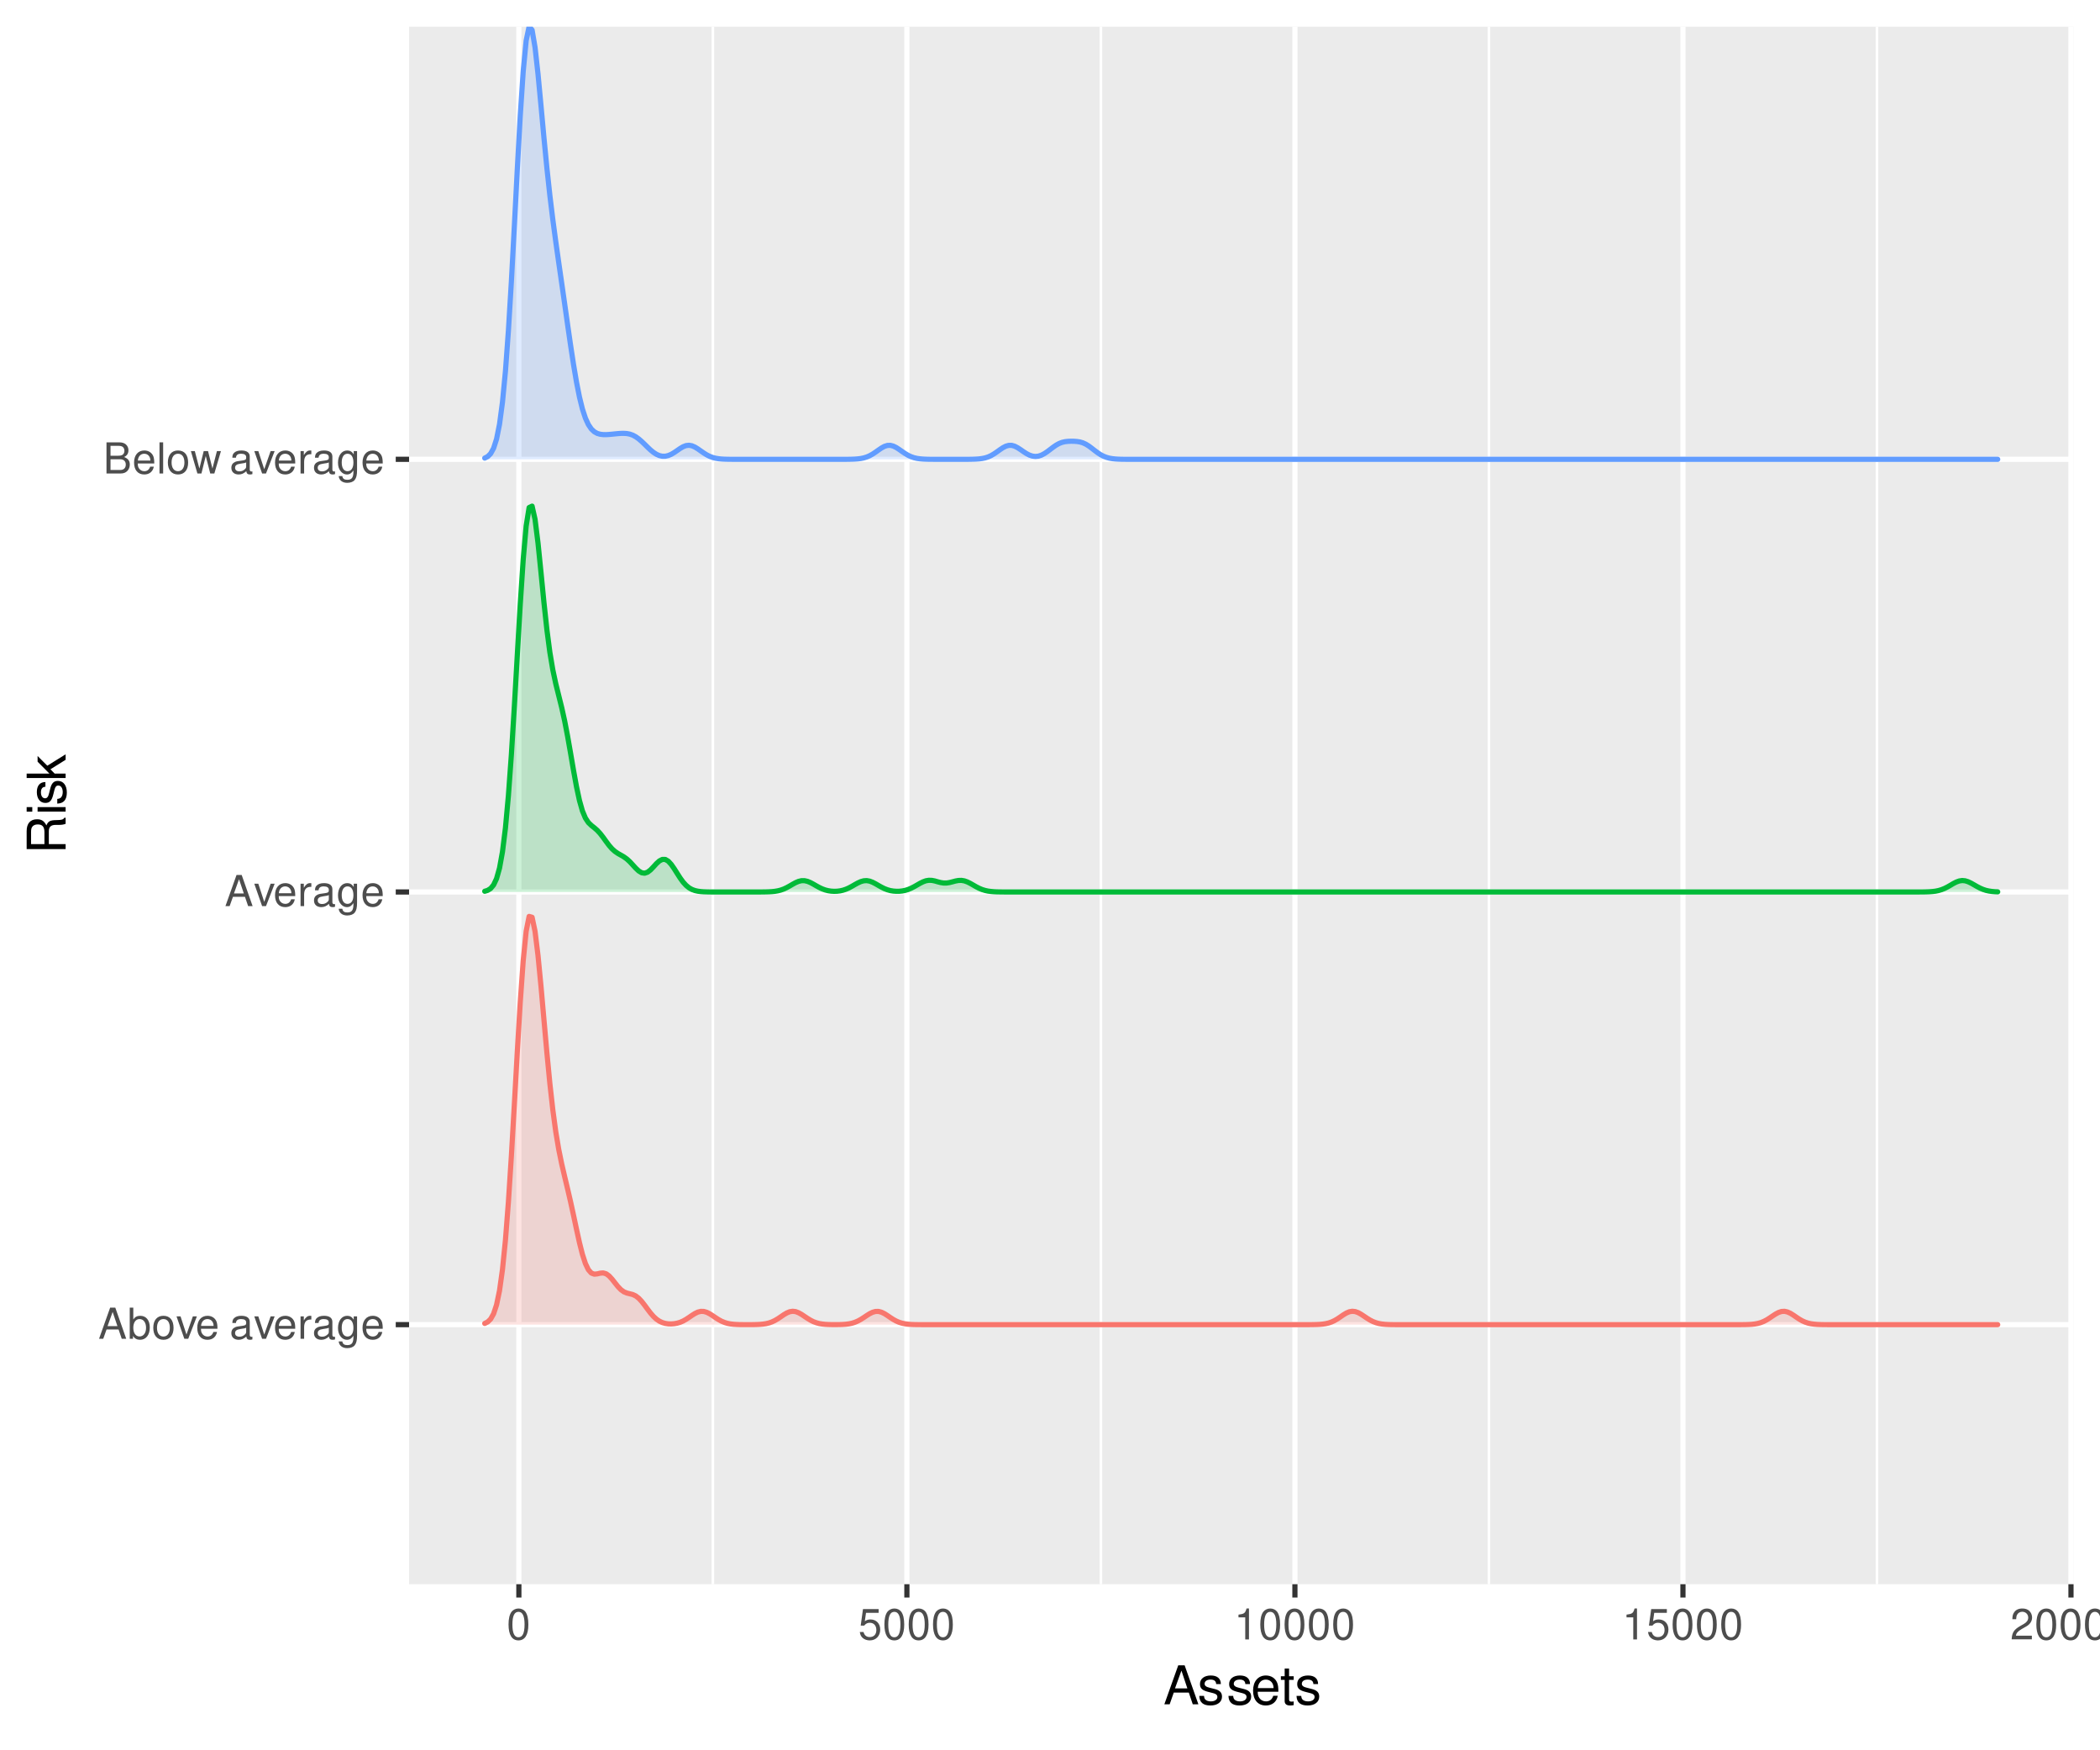 <?xml version="1.0" encoding="UTF-8"?>
<svg xmlns="http://www.w3.org/2000/svg" xmlns:xlink="http://www.w3.org/1999/xlink" width="432pt" height="360pt" viewBox="0 0 432 360" version="1.1">
<defs>
<g>
<symbol overflow="visible" id="glyph0-0">
<path style="stroke:none;" d=""/>
</symbol>
<symbol overflow="visible" id="glyph0-1">
<path style="stroke:none;" d="M 4.172 -1.922 L 4.828 0 L 5.75 0 L 3.5 -6.406 L 2.438 -6.406 L 0.156 0 L 1.016 0 L 1.703 -1.922 Z M 3.938 -2.609 L 1.906 -2.609 L 2.953 -5.531 Z M 3.938 -2.609 "/>
</symbol>
<symbol overflow="visible" id="glyph0-2">
<path style="stroke:none;" d="M 0.469 -6.406 L 0.469 0 L 1.141 0 L 1.141 -0.594 C 1.484 -0.047 1.953 0.203 2.594 0.203 C 3.812 0.203 4.594 -0.797 4.594 -2.328 C 4.594 -3.812 3.859 -4.734 2.625 -4.734 C 2 -4.734 1.547 -4.5 1.203 -3.984 L 1.203 -6.406 Z M 2.484 -4.062 C 3.312 -4.062 3.828 -3.344 3.828 -2.25 C 3.828 -1.203 3.297 -0.484 2.484 -0.484 C 1.703 -0.484 1.203 -1.188 1.203 -2.266 C 1.203 -3.359 1.703 -4.062 2.484 -4.062 Z M 2.484 -4.062 "/>
</symbol>
<symbol overflow="visible" id="glyph0-3">
<path style="stroke:none;" d="M 2.391 -4.734 C 1.094 -4.734 0.312 -3.812 0.312 -2.266 C 0.312 -0.719 1.094 0.203 2.406 0.203 C 3.703 0.203 4.484 -0.719 4.484 -2.234 C 4.484 -3.828 3.734 -4.734 2.391 -4.734 Z M 2.406 -4.062 C 3.234 -4.062 3.719 -3.391 3.719 -2.25 C 3.719 -1.156 3.203 -0.469 2.406 -0.469 C 1.578 -0.469 1.078 -1.156 1.078 -2.266 C 1.078 -3.391 1.578 -4.062 2.406 -4.062 Z M 2.406 -4.062 "/>
</symbol>
<symbol overflow="visible" id="glyph0-4">
<path style="stroke:none;" d="M 2.5 0 L 4.281 -4.609 L 3.453 -4.609 L 2.141 -0.875 L 0.922 -4.609 L 0.094 -4.609 L 1.703 0 Z M 2.5 0 "/>
</symbol>
<symbol overflow="visible" id="glyph0-5">
<path style="stroke:none;" d="M 4.516 -2.062 C 4.516 -2.766 4.453 -3.188 4.328 -3.531 C 4.031 -4.281 3.328 -4.734 2.469 -4.734 C 1.172 -4.734 0.359 -3.766 0.359 -2.25 C 0.359 -0.719 1.141 0.203 2.453 0.203 C 3.5 0.203 4.234 -0.391 4.422 -1.406 L 3.672 -1.406 C 3.469 -0.797 3.062 -0.469 2.469 -0.469 C 2 -0.469 1.609 -0.688 1.359 -1.078 C 1.188 -1.344 1.125 -1.594 1.125 -2.062 Z M 1.141 -2.656 C 1.203 -3.516 1.719 -4.062 2.453 -4.062 C 3.203 -4.062 3.719 -3.484 3.719 -2.656 Z M 1.141 -2.656 "/>
</symbol>
<symbol overflow="visible" id="glyph0-6">
<path style="stroke:none;" d=""/>
</symbol>
<symbol overflow="visible" id="glyph0-7">
<path style="stroke:none;" d="M 4.703 -0.438 C 4.625 -0.406 4.594 -0.406 4.547 -0.406 C 4.297 -0.406 4.156 -0.547 4.156 -0.781 L 4.156 -3.484 C 4.156 -4.297 3.547 -4.734 2.422 -4.734 C 1.734 -4.734 1.203 -4.547 0.891 -4.203 C 0.672 -3.969 0.594 -3.703 0.578 -3.25 L 1.312 -3.25 C 1.375 -3.812 1.703 -4.062 2.391 -4.062 C 3.062 -4.062 3.422 -3.812 3.422 -3.375 L 3.422 -3.188 C 3.406 -2.875 3.25 -2.75 2.656 -2.672 C 1.625 -2.547 1.453 -2.5 1.172 -2.391 C 0.641 -2.156 0.375 -1.766 0.375 -1.156 C 0.375 -0.328 0.953 0.203 1.875 0.203 C 2.469 0.203 2.922 0 3.453 -0.469 C 3.5 0 3.734 0.203 4.203 0.203 C 4.359 0.203 4.453 0.188 4.703 0.125 Z M 3.422 -1.453 C 3.422 -1.203 3.359 -1.062 3.125 -0.859 C 2.828 -0.578 2.469 -0.438 2.047 -0.438 C 1.469 -0.438 1.141 -0.719 1.141 -1.172 C 1.141 -1.656 1.453 -1.906 2.25 -2.016 C 3.031 -2.125 3.172 -2.156 3.422 -2.281 Z M 3.422 -1.453 "/>
</symbol>
<symbol overflow="visible" id="glyph0-8">
<path style="stroke:none;" d="M 0.609 -4.609 L 0.609 0 L 1.344 0 L 1.344 -2.391 C 1.359 -3.5 1.812 -4 2.828 -3.969 L 2.828 -4.719 C 2.703 -4.734 2.625 -4.734 2.547 -4.734 C 2.062 -4.734 1.703 -4.453 1.281 -3.781 L 1.281 -4.609 Z M 0.609 -4.609 "/>
</symbol>
<symbol overflow="visible" id="glyph0-9">
<path style="stroke:none;" d="M 3.547 -4.609 L 3.547 -3.938 C 3.188 -4.5 2.781 -4.734 2.203 -4.734 C 1.078 -4.734 0.312 -3.703 0.312 -2.219 C 0.312 -1.453 0.5 -0.891 0.891 -0.422 C 1.234 -0.016 1.672 0.203 2.141 0.203 C 2.703 0.203 3.094 -0.047 3.484 -0.625 L 3.484 -0.391 C 3.484 0.844 3.141 1.297 2.219 1.297 C 1.594 1.297 1.281 1.062 1.203 0.531 L 0.453 0.531 C 0.531 1.375 1.203 1.922 2.203 1.922 C 2.891 1.922 3.453 1.703 3.75 1.328 C 4.094 0.891 4.234 0.328 4.234 -0.75 L 4.234 -4.609 Z M 2.266 -4.062 C 3.047 -4.062 3.484 -3.406 3.484 -2.25 C 3.484 -1.125 3.031 -0.469 2.266 -0.469 C 1.516 -0.469 1.078 -1.141 1.078 -2.266 C 1.078 -3.391 1.516 -4.062 2.266 -4.062 Z M 2.266 -4.062 "/>
</symbol>
<symbol overflow="visible" id="glyph0-10">
<path style="stroke:none;" d="M 0.688 0 L 3.594 0 C 4.203 0 4.641 -0.172 4.984 -0.531 C 5.297 -0.875 5.484 -1.328 5.484 -1.828 C 5.484 -2.609 5.125 -3.062 4.312 -3.391 C 4.906 -3.656 5.203 -4.125 5.203 -4.781 C 5.203 -5.266 5.016 -5.672 4.688 -5.969 C 4.344 -6.266 3.922 -6.406 3.297 -6.406 L 0.688 -6.406 Z M 1.516 -3.656 L 1.516 -5.688 L 3.094 -5.688 C 3.547 -5.688 3.812 -5.625 4.031 -5.469 C 4.25 -5.281 4.375 -5.016 4.375 -4.672 C 4.375 -4.312 4.25 -4.062 4.031 -3.875 C 3.812 -3.719 3.547 -3.656 3.094 -3.656 Z M 1.516 -0.719 L 1.516 -2.922 L 3.516 -2.922 C 4.234 -2.922 4.656 -2.516 4.656 -1.828 C 4.656 -1.141 4.234 -0.719 3.516 -0.719 Z M 1.516 -0.719 "/>
</symbol>
<symbol overflow="visible" id="glyph0-11">
<path style="stroke:none;" d="M 1.344 -6.406 L 0.594 -6.406 L 0.594 0 L 1.344 0 Z M 1.344 -6.406 "/>
</symbol>
<symbol overflow="visible" id="glyph0-12">
<path style="stroke:none;" d="M 4.875 0 L 6.234 -4.609 L 5.406 -4.609 L 4.484 -1.016 L 3.578 -4.609 L 2.688 -4.609 L 1.797 -1.016 L 0.859 -4.609 L 0.047 -4.609 L 1.391 0 L 2.219 0 L 3.109 -3.609 L 4.031 0 Z M 4.875 0 "/>
</symbol>
<symbol overflow="visible" id="glyph0-13">
<path style="stroke:none;" d="M 2.422 -6.359 C 1.844 -6.359 1.312 -6.094 0.984 -5.672 C 0.578 -5.109 0.375 -4.25 0.375 -3.078 C 0.375 -0.938 1.078 0.203 2.422 0.203 C 3.734 0.203 4.453 -0.938 4.453 -3.031 C 4.453 -4.25 4.266 -5.078 3.859 -5.672 C 3.531 -6.109 3.016 -6.359 2.422 -6.359 Z M 2.422 -5.672 C 3.25 -5.672 3.672 -4.828 3.672 -3.094 C 3.672 -1.281 3.266 -0.438 2.406 -0.438 C 1.578 -0.438 1.172 -1.312 1.172 -3.062 C 1.172 -4.828 1.578 -5.672 2.422 -5.672 Z M 2.422 -5.672 "/>
</symbol>
<symbol overflow="visible" id="glyph0-14">
<path style="stroke:none;" d="M 4.188 -6.234 L 0.969 -6.234 L 0.5 -2.844 L 1.219 -2.844 C 1.578 -3.266 1.875 -3.422 2.359 -3.422 C 3.203 -3.422 3.719 -2.844 3.719 -1.922 C 3.719 -1.031 3.203 -0.484 2.359 -0.484 C 1.688 -0.484 1.266 -0.828 1.078 -1.531 L 0.312 -1.531 C 0.406 -1.016 0.5 -0.781 0.688 -0.547 C 1.031 -0.078 1.672 0.203 2.375 0.203 C 3.641 0.203 4.516 -0.719 4.516 -2.031 C 4.516 -3.266 3.688 -4.109 2.5 -4.109 C 2.062 -4.109 1.703 -4 1.344 -3.734 L 1.594 -5.469 L 4.188 -5.469 Z M 4.188 -6.234 "/>
</symbol>
<symbol overflow="visible" id="glyph0-15">
<path style="stroke:none;" d="M 2.281 -4.531 L 2.281 0 L 3.047 0 L 3.047 -6.359 L 2.547 -6.359 C 2.266 -5.391 2.094 -5.25 0.891 -5.094 L 0.891 -4.531 Z M 2.281 -4.531 "/>
</symbol>
<symbol overflow="visible" id="glyph0-16">
<path style="stroke:none;" d="M 4.453 -0.766 L 1.172 -0.766 C 1.25 -1.297 1.531 -1.625 2.297 -2.094 L 3.172 -2.594 C 4.047 -3.062 4.5 -3.719 4.5 -4.5 C 4.5 -5.031 4.281 -5.531 3.922 -5.875 C 3.547 -6.203 3.094 -6.359 2.5 -6.359 C 1.703 -6.359 1.125 -6.078 0.781 -5.531 C 0.547 -5.203 0.453 -4.797 0.438 -4.156 L 1.219 -4.156 C 1.234 -4.594 1.297 -4.844 1.406 -5.062 C 1.594 -5.438 2 -5.688 2.469 -5.688 C 3.172 -5.688 3.703 -5.172 3.703 -4.484 C 3.703 -3.969 3.406 -3.531 2.859 -3.219 L 2.047 -2.75 C 0.75 -2 0.375 -1.406 0.297 -0.016 L 4.453 -0.016 Z M 4.453 -0.766 "/>
</symbol>
<symbol overflow="visible" id="glyph1-0">
<path style="stroke:none;" d=""/>
</symbol>
<symbol overflow="visible" id="glyph1-1">
<path style="stroke:none;" d="M 5.219 -2.406 L 6.031 0 L 7.188 0 L 4.359 -8.016 L 3.047 -8.016 L 0.188 0 L 1.281 0 L 2.125 -2.406 Z M 4.922 -3.266 L 2.375 -3.266 L 3.703 -6.922 Z M 4.922 -3.266 "/>
</symbol>
<symbol overflow="visible" id="glyph1-2">
<path style="stroke:none;" d="M 4.812 -4.156 C 4.812 -5.297 4.062 -5.922 2.734 -5.922 C 1.391 -5.922 0.516 -5.234 0.516 -4.172 C 0.516 -3.266 0.984 -2.844 2.344 -2.516 L 3.203 -2.297 C 3.844 -2.141 4.094 -1.906 4.094 -1.5 C 4.094 -0.953 3.547 -0.594 2.75 -0.594 C 2.25 -0.594 1.844 -0.734 1.609 -0.984 C 1.469 -1.141 1.391 -1.312 1.344 -1.719 L 0.375 -1.719 C 0.422 -0.391 1.172 0.25 2.672 0.25 C 4.125 0.25 5.047 -0.469 5.047 -1.578 C 5.047 -2.438 4.562 -2.906 3.422 -3.172 L 2.547 -3.391 C 1.797 -3.562 1.469 -3.812 1.469 -4.219 C 1.469 -4.75 1.953 -5.078 2.688 -5.078 C 3.438 -5.078 3.828 -4.766 3.844 -4.156 Z M 4.812 -4.156 "/>
</symbol>
<symbol overflow="visible" id="glyph1-3">
<path style="stroke:none;" d="M 5.641 -2.578 C 5.641 -3.453 5.578 -3.984 5.406 -4.406 C 5.031 -5.359 4.156 -5.922 3.078 -5.922 C 1.469 -5.922 0.438 -4.703 0.438 -2.812 C 0.438 -0.906 1.438 0.25 3.062 0.25 C 4.375 0.25 5.297 -0.5 5.516 -1.75 L 4.594 -1.75 C 4.344 -0.984 3.828 -0.594 3.094 -0.594 C 2.516 -0.594 2.016 -0.859 1.703 -1.344 C 1.484 -1.672 1.406 -2 1.391 -2.578 Z M 1.422 -3.328 C 1.5 -4.391 2.141 -5.078 3.062 -5.078 C 4 -5.078 4.656 -4.359 4.656 -3.328 Z M 1.422 -3.328 "/>
</symbol>
<symbol overflow="visible" id="glyph1-4">
<path style="stroke:none;" d="M 2.797 -5.766 L 1.844 -5.766 L 1.844 -7.344 L 0.938 -7.344 L 0.938 -5.766 L 0.156 -5.766 L 0.156 -5.016 L 0.938 -5.016 L 0.938 -0.656 C 0.938 -0.062 1.328 0.25 2.047 0.25 C 2.281 0.25 2.484 0.234 2.797 0.172 L 2.797 -0.594 C 2.656 -0.562 2.547 -0.547 2.359 -0.547 C 1.953 -0.547 1.844 -0.656 1.844 -1.062 L 1.844 -5.016 L 2.797 -5.016 Z M 2.797 -5.766 "/>
</symbol>
<symbol overflow="visible" id="glyph2-0">
<path style="stroke:none;" d=""/>
</symbol>
<symbol overflow="visible" id="glyph2-1">
<path style="stroke:none;" d="M -3.453 -2.047 L -3.453 -4.688 C -3.453 -5.594 -3.016 -6 -2.031 -6 L -1.312 -6 C -0.812 -6 -0.328 -6.078 0 -6.219 L 0 -7.469 L -0.25 -7.469 C -0.516 -7.078 -0.797 -7 -1.875 -6.984 C -3.188 -6.969 -3.594 -6.766 -3.953 -5.891 C -4.406 -6.797 -4.953 -7.156 -5.875 -7.156 C -7.266 -7.156 -8.016 -6.297 -8.016 -4.719 L -8.016 -1.016 L 0 -1.016 L 0 -2.047 Z M -4.359 -2.047 L -7.109 -2.047 L -7.109 -4.516 C -7.109 -5.094 -7.031 -5.422 -6.812 -5.672 C -6.578 -5.953 -6.219 -6.094 -5.734 -6.094 C -4.781 -6.094 -4.359 -5.609 -4.359 -4.516 Z M -4.359 -2.047 "/>
</symbol>
<symbol overflow="visible" id="glyph2-2">
<path style="stroke:none;" d="M -5.766 -1.656 L -5.766 -0.734 L 0 -0.734 L 0 -1.656 Z M -8.016 -1.656 L -8.016 -0.719 L -6.859 -0.719 L -6.859 -1.656 Z M -8.016 -1.656 "/>
</symbol>
<symbol overflow="visible" id="glyph2-3">
<path style="stroke:none;" d="M -4.156 -4.812 C -5.297 -4.812 -5.922 -4.062 -5.922 -2.734 C -5.922 -1.391 -5.234 -0.516 -4.172 -0.516 C -3.266 -0.516 -2.844 -0.984 -2.516 -2.344 L -2.297 -3.203 C -2.141 -3.844 -1.906 -4.094 -1.5 -4.094 C -0.953 -4.094 -0.594 -3.547 -0.594 -2.75 C -0.594 -2.25 -0.734 -1.844 -0.984 -1.609 C -1.141 -1.469 -1.312 -1.391 -1.719 -1.344 L -1.719 -0.375 C -0.391 -0.422 0.25 -1.172 0.25 -2.672 C 0.25 -4.125 -0.469 -5.047 -1.578 -5.047 C -2.438 -5.047 -2.906 -4.562 -3.172 -3.422 L -3.391 -2.547 C -3.562 -1.797 -3.812 -1.469 -4.219 -1.469 C -4.75 -1.469 -5.078 -1.953 -5.078 -2.688 C -5.078 -3.438 -4.766 -3.828 -4.156 -3.844 Z M -4.156 -4.812 "/>
</symbol>
<symbol overflow="visible" id="glyph2-4">
<path style="stroke:none;" d="M -8.016 -1.547 L -8.016 -0.641 L 0 -0.641 L 0 -1.547 L -2.25 -1.547 L -3.125 -2.438 L 0 -4.391 L 0 -5.516 L -3.766 -3.172 L -5.766 -5.172 L -5.766 -4 L -3.328 -1.547 Z M -8.016 -1.547 "/>
</symbol>
</g>
<clipPath id="clip1">
  <path d="M 84.152 5.48 L 426.523 5.48 L 426.523 325.852 L 84.152 325.852 Z M 84.152 5.48 "/>
</clipPath>
<clipPath id="clip2">
  <path d="M 146 5.48 L 147 5.48 L 147 325.852 L 146 325.852 Z M 146 5.48 "/>
</clipPath>
<clipPath id="clip3">
  <path d="M 226 5.48 L 227 5.48 L 227 325.852 L 226 325.852 Z M 226 5.48 "/>
</clipPath>
<clipPath id="clip4">
  <path d="M 306 5.48 L 307 5.48 L 307 325.852 L 306 325.852 Z M 306 5.48 "/>
</clipPath>
<clipPath id="clip5">
  <path d="M 385 5.48 L 387 5.48 L 387 325.852 L 385 325.852 Z M 385 5.48 "/>
</clipPath>
<clipPath id="clip6">
  <path d="M 84.152 271 L 426.523 271 L 426.523 273 L 84.152 273 Z M 84.152 271 "/>
</clipPath>
<clipPath id="clip7">
  <path d="M 84.152 182 L 426.523 182 L 426.523 184 L 84.152 184 Z M 84.152 182 "/>
</clipPath>
<clipPath id="clip8">
  <path d="M 84.152 93 L 426.523 93 L 426.523 96 L 84.152 96 Z M 84.152 93 "/>
</clipPath>
<clipPath id="clip9">
  <path d="M 106 5.48 L 108 5.48 L 108 325.852 L 106 325.852 Z M 106 5.48 "/>
</clipPath>
<clipPath id="clip10">
  <path d="M 186 5.48 L 188 5.48 L 188 325.852 L 186 325.852 Z M 186 5.48 "/>
</clipPath>
<clipPath id="clip11">
  <path d="M 265 5.48 L 267 5.48 L 267 325.852 L 265 325.852 Z M 265 5.48 "/>
</clipPath>
<clipPath id="clip12">
  <path d="M 345 5.48 L 347 5.48 L 347 325.852 L 345 325.852 Z M 345 5.48 "/>
</clipPath>
<clipPath id="clip13">
  <path d="M 425 5.48 L 426.523 5.48 L 426.523 325.852 L 425 325.852 Z M 425 5.48 "/>
</clipPath>
<clipPath id="clip14">
  <path d="M 99 5.48 L 411 5.48 L 411 95 L 99 95 Z M 99 5.48 "/>
</clipPath>
<clipPath id="clip15">
  <path d="M 99 5.48 L 412 5.48 L 412 96 L 99 96 Z M 99 5.48 "/>
</clipPath>
</defs>
<g id="surface3926">
<rect x="0" y="0" width="432" height="360" style="fill:rgb(100%,100%,100%);fill-opacity:1;stroke:none;"/>
<rect x="0" y="0" width="432" height="360" style="fill:rgb(100%,100%,100%);fill-opacity:1;stroke:none;"/>
<path style="fill:none;stroke-width:1.067;stroke-linecap:round;stroke-linejoin:round;stroke:rgb(100%,100%,100%);stroke-opacity:1;stroke-miterlimit:10;" d="M 0 360 L 432 360 L 432 0 L 0 0 Z M 0 360 "/>
<g clip-path="url(#clip1)" clip-rule="nonzero">
<path style=" stroke:none;fill-rule:nonzero;fill:rgb(92.157%,92.157%,92.157%);fill-opacity:1;" d="M 84.152 325.848 L 426.523 325.848 L 426.523 5.477 L 84.152 5.477 Z M 84.152 325.848 "/>
</g>
<g clip-path="url(#clip2)" clip-rule="nonzero">
<path style="fill:none;stroke-width:0.533;stroke-linecap:butt;stroke-linejoin:round;stroke:rgb(100%,100%,100%);stroke-opacity:1;stroke-miterlimit:10;" d="M 146.648 325.848 L 146.648 5.48 "/>
</g>
<g clip-path="url(#clip3)" clip-rule="nonzero">
<path style="fill:none;stroke-width:0.533;stroke-linecap:butt;stroke-linejoin:round;stroke:rgb(100%,100%,100%);stroke-opacity:1;stroke-miterlimit:10;" d="M 226.473 325.848 L 226.473 5.48 "/>
</g>
<g clip-path="url(#clip4)" clip-rule="nonzero">
<path style="fill:none;stroke-width:0.533;stroke-linecap:butt;stroke-linejoin:round;stroke:rgb(100%,100%,100%);stroke-opacity:1;stroke-miterlimit:10;" d="M 306.297 325.848 L 306.297 5.48 "/>
</g>
<g clip-path="url(#clip5)" clip-rule="nonzero">
<path style="fill:none;stroke-width:0.533;stroke-linecap:butt;stroke-linejoin:round;stroke:rgb(100%,100%,100%);stroke-opacity:1;stroke-miterlimit:10;" d="M 386.121 325.848 L 386.121 5.48 "/>
</g>
<g clip-path="url(#clip6)" clip-rule="nonzero">
<path style="fill:none;stroke-width:1.067;stroke-linecap:butt;stroke-linejoin:round;stroke:rgb(100%,100%,100%);stroke-opacity:1;stroke-miterlimit:10;" d="M 84.152 272.453 L 426.52 272.453 "/>
</g>
<g clip-path="url(#clip7)" clip-rule="nonzero">
<path style="fill:none;stroke-width:1.067;stroke-linecap:butt;stroke-linejoin:round;stroke:rgb(100%,100%,100%);stroke-opacity:1;stroke-miterlimit:10;" d="M 84.152 183.461 L 426.52 183.461 "/>
</g>
<g clip-path="url(#clip8)" clip-rule="nonzero">
<path style="fill:none;stroke-width:1.067;stroke-linecap:butt;stroke-linejoin:round;stroke:rgb(100%,100%,100%);stroke-opacity:1;stroke-miterlimit:10;" d="M 84.152 94.473 L 426.52 94.473 "/>
</g>
<g clip-path="url(#clip9)" clip-rule="nonzero">
<path style="fill:none;stroke-width:1.067;stroke-linecap:butt;stroke-linejoin:round;stroke:rgb(100%,100%,100%);stroke-opacity:1;stroke-miterlimit:10;" d="M 106.738 325.848 L 106.738 5.48 "/>
</g>
<g clip-path="url(#clip10)" clip-rule="nonzero">
<path style="fill:none;stroke-width:1.067;stroke-linecap:butt;stroke-linejoin:round;stroke:rgb(100%,100%,100%);stroke-opacity:1;stroke-miterlimit:10;" d="M 186.559 325.848 L 186.559 5.48 "/>
</g>
<g clip-path="url(#clip11)" clip-rule="nonzero">
<path style="fill:none;stroke-width:1.067;stroke-linecap:butt;stroke-linejoin:round;stroke:rgb(100%,100%,100%);stroke-opacity:1;stroke-miterlimit:10;" d="M 266.383 325.848 L 266.383 5.48 "/>
</g>
<g clip-path="url(#clip12)" clip-rule="nonzero">
<path style="fill:none;stroke-width:1.067;stroke-linecap:butt;stroke-linejoin:round;stroke:rgb(100%,100%,100%);stroke-opacity:1;stroke-miterlimit:10;" d="M 346.207 325.848 L 346.207 5.48 "/>
</g>
<g clip-path="url(#clip13)" clip-rule="nonzero">
<path style="fill:none;stroke-width:1.067;stroke-linecap:butt;stroke-linejoin:round;stroke:rgb(100%,100%,100%);stroke-opacity:1;stroke-miterlimit:10;" d="M 426.031 325.848 L 426.031 5.48 "/>
</g>
<g clip-path="url(#clip14)" clip-rule="nonzero">
<path style=" stroke:none;fill-rule:nonzero;fill:rgb(38.039%,61.176%,100%);fill-opacity:0.2;" d="M 99.715 94.219 L 100.32 93.91 L 100.93 93.305 L 101.539 92.199 L 102.148 90.305 L 102.758 87.266 L 103.367 82.715 L 103.977 76.348 L 104.586 68.039 L 105.195 57.949 L 105.805 46.59 L 106.414 34.836 L 107.023 23.805 L 107.633 14.652 L 108.238 8.359 L 108.848 5.48 L 109.457 6.176 L 110.066 9.738 L 110.676 15.227 L 111.285 21.684 L 111.895 28.309 L 112.504 34.555 L 113.113 40.176 L 113.723 45.18 L 114.332 49.723 L 114.941 54.02 L 115.551 58.254 L 116.16 62.512 L 116.766 66.793 L 117.375 71 L 117.984 74.984 L 118.594 78.582 L 119.203 81.66 L 119.812 84.125 L 120.422 85.984 L 121.031 87.32 L 121.641 88.227 L 122.25 88.801 L 122.859 89.141 L 123.469 89.316 L 124.078 89.387 L 124.688 89.395 L 125.293 89.359 L 125.902 89.305 L 126.512 89.242 L 127.121 89.184 L 127.73 89.141 L 128.34 89.133 L 128.949 89.172 L 129.559 89.289 L 130.168 89.504 L 130.777 89.832 L 131.387 90.266 L 131.996 90.793 L 132.605 91.375 L 133.215 91.977 L 133.82 92.551 L 134.43 93.047 L 135.039 93.441 L 135.648 93.707 L 136.258 93.84 L 136.867 93.836 L 137.477 93.695 L 138.086 93.438 L 138.695 93.078 L 139.305 92.664 L 139.914 92.242 L 140.523 91.883 L 141.133 91.648 L 141.738 91.582 L 142.348 91.691 L 142.957 91.957 L 143.566 92.332 L 144.176 92.762 L 144.785 93.184 L 145.395 93.562 L 146.004 93.867 L 146.613 94.094 L 147.223 94.25 L 147.832 94.352 L 148.441 94.41 L 149.051 94.441 L 149.66 94.457 L 150.266 94.465 L 150.875 94.469 L 151.484 94.469 L 152.094 94.473 L 172.195 94.473 L 172.805 94.469 L 174.023 94.469 L 174.633 94.461 L 175.238 94.449 L 175.848 94.426 L 176.457 94.383 L 177.066 94.309 L 177.676 94.184 L 178.285 93.996 L 178.895 93.734 L 179.504 93.395 L 180.113 92.992 L 180.723 92.559 L 181.332 92.145 L 181.941 91.809 L 182.551 91.617 L 183.16 91.598 L 183.766 91.754 L 184.375 92.051 L 184.984 92.449 L 185.594 92.879 L 186.203 93.289 L 186.812 93.648 L 187.422 93.934 L 188.031 94.141 L 188.641 94.281 L 189.25 94.367 L 189.859 94.418 L 190.469 94.445 L 191.078 94.461 L 191.688 94.465 L 192.293 94.469 L 192.902 94.469 L 193.512 94.473 L 197.168 94.473 L 197.777 94.469 L 198.996 94.469 L 199.605 94.461 L 200.215 94.449 L 200.82 94.426 L 201.43 94.383 L 202.039 94.305 L 202.648 94.18 L 203.258 93.988 L 203.867 93.711 L 204.477 93.355 L 205.086 92.941 L 205.695 92.504 L 206.305 92.094 L 206.914 91.777 L 207.523 91.605 L 208.133 91.602 L 208.738 91.773 L 209.348 92.086 L 209.957 92.484 L 210.566 92.91 L 211.176 93.301 L 211.785 93.613 L 212.395 93.812 L 213.004 93.883 L 213.613 93.82 L 214.223 93.621 L 214.832 93.301 L 215.441 92.895 L 216.66 91.973 L 217.266 91.555 L 217.875 91.219 L 218.484 90.984 L 219.094 90.844 L 219.703 90.777 L 220.312 90.754 L 220.922 90.762 L 221.531 90.805 L 222.141 90.898 L 222.75 91.078 L 223.359 91.355 L 223.969 91.73 L 224.578 92.184 L 225.188 92.66 L 225.793 93.113 L 226.402 93.512 L 227.012 93.832 L 227.621 94.07 L 228.23 94.234 L 228.84 94.34 L 229.449 94.402 L 230.059 94.438 L 230.668 94.457 L 231.277 94.465 L 231.887 94.469 L 232.496 94.469 L 233.105 94.473 L 410.957 94.473 L 99.715 94.473 Z M 99.715 94.219 "/>
</g>
<g clip-path="url(#clip15)" clip-rule="nonzero">
<path style="fill:none;stroke-width:1.067;stroke-linecap:round;stroke-linejoin:round;stroke:rgb(38.039%,61.176%,100%);stroke-opacity:1;stroke-miterlimit:10;" d="M 99.715 94.219 L 100.32 93.91 L 100.93 93.305 L 101.539 92.199 L 102.148 90.305 L 102.758 87.266 L 103.367 82.715 L 103.977 76.348 L 104.586 68.039 L 105.195 57.949 L 105.805 46.59 L 106.414 34.836 L 107.023 23.805 L 107.633 14.652 L 108.238 8.359 L 108.848 5.48 L 109.457 6.176 L 110.066 9.738 L 110.676 15.227 L 111.285 21.684 L 111.895 28.309 L 112.504 34.555 L 113.113 40.176 L 113.723 45.18 L 114.332 49.723 L 114.941 54.02 L 115.551 58.254 L 116.16 62.512 L 116.766 66.793 L 117.375 71 L 117.984 74.984 L 118.594 78.582 L 119.203 81.66 L 119.812 84.125 L 120.422 85.984 L 121.031 87.32 L 121.641 88.227 L 122.25 88.801 L 122.859 89.141 L 123.469 89.316 L 124.078 89.387 L 124.688 89.395 L 125.293 89.359 L 125.902 89.305 L 126.512 89.242 L 127.121 89.184 L 127.73 89.141 L 128.34 89.133 L 128.949 89.172 L 129.559 89.289 L 130.168 89.504 L 130.777 89.832 L 131.387 90.266 L 131.996 90.793 L 132.605 91.375 L 133.215 91.977 L 133.82 92.551 L 134.43 93.047 L 135.039 93.441 L 135.648 93.707 L 136.258 93.84 L 136.867 93.836 L 137.477 93.695 L 138.086 93.438 L 138.695 93.078 L 139.305 92.664 L 139.914 92.242 L 140.523 91.883 L 141.133 91.648 L 141.738 91.582 L 142.348 91.691 L 142.957 91.957 L 143.566 92.332 L 144.176 92.762 L 144.785 93.184 L 145.395 93.562 L 146.004 93.867 L 146.613 94.094 L 147.223 94.25 L 147.832 94.352 L 148.441 94.41 L 149.051 94.441 L 149.66 94.457 L 150.266 94.465 L 150.875 94.469 L 151.484 94.469 L 152.094 94.473 L 172.195 94.473 L 172.805 94.469 L 174.023 94.469 L 174.633 94.461 L 175.238 94.449 L 175.848 94.426 L 176.457 94.383 L 177.066 94.309 L 177.676 94.184 L 178.285 93.996 L 178.895 93.734 L 179.504 93.395 L 180.113 92.992 L 180.723 92.559 L 181.332 92.145 L 181.941 91.809 L 182.551 91.617 L 183.16 91.598 L 183.766 91.754 L 184.375 92.051 L 184.984 92.449 L 185.594 92.879 L 186.203 93.289 L 186.812 93.648 L 187.422 93.934 L 188.031 94.141 L 188.641 94.281 L 189.25 94.367 L 189.859 94.418 L 190.469 94.445 L 191.078 94.461 L 191.688 94.465 L 192.293 94.469 L 192.902 94.469 L 193.512 94.473 L 197.168 94.473 L 197.777 94.469 L 198.996 94.469 L 199.605 94.461 L 200.215 94.449 L 200.82 94.426 L 201.43 94.383 L 202.039 94.305 L 202.648 94.18 L 203.258 93.988 L 203.867 93.711 L 204.477 93.355 L 205.086 92.941 L 205.695 92.504 L 206.305 92.094 L 206.914 91.777 L 207.523 91.605 L 208.133 91.602 L 208.738 91.773 L 209.348 92.086 L 209.957 92.484 L 210.566 92.91 L 211.176 93.301 L 211.785 93.613 L 212.395 93.812 L 213.004 93.883 L 213.613 93.82 L 214.223 93.621 L 214.832 93.301 L 215.441 92.895 L 216.66 91.973 L 217.266 91.555 L 217.875 91.219 L 218.484 90.984 L 219.094 90.844 L 219.703 90.777 L 220.312 90.754 L 220.922 90.762 L 221.531 90.805 L 222.141 90.898 L 222.75 91.078 L 223.359 91.355 L 223.969 91.73 L 224.578 92.184 L 225.188 92.66 L 225.793 93.113 L 226.402 93.512 L 227.012 93.832 L 227.621 94.07 L 228.23 94.234 L 228.84 94.34 L 229.449 94.402 L 230.059 94.438 L 230.668 94.457 L 231.277 94.465 L 231.887 94.469 L 232.496 94.469 L 233.105 94.473 L 410.957 94.473 "/>
</g>
<path style=" stroke:none;fill-rule:nonzero;fill:rgb(0%,72.941%,21.961%);fill-opacity:0.2;" d="M 99.715 183.316 L 100.32 183.129 L 100.93 182.746 L 101.539 182.016 L 102.148 180.719 L 102.758 178.555 L 103.367 175.191 L 103.977 170.297 L 104.586 163.652 L 105.195 155.254 L 105.805 145.406 L 106.414 134.766 L 107.023 124.281 L 107.633 115.074 L 108.238 108.195 L 108.848 104.398 L 109.457 104.102 L 110.066 106.82 L 110.676 111.691 L 111.285 117.711 L 111.895 123.898 L 112.504 129.516 L 113.113 134.164 L 113.723 137.789 L 114.332 140.633 L 114.941 143.082 L 115.551 145.539 L 116.16 148.289 L 116.766 151.445 L 117.375 154.918 L 117.984 158.473 L 118.594 161.805 L 119.203 164.645 L 119.812 166.793 L 120.422 168.25 L 121.031 169.176 L 121.641 169.77 L 122.25 170.25 L 122.859 170.781 L 123.469 171.445 L 124.078 172.23 L 124.688 173.078 L 125.293 173.887 L 125.902 174.582 L 126.512 175.129 L 127.121 175.543 L 127.73 175.887 L 128.34 176.242 L 128.949 176.68 L 129.559 177.238 L 130.168 177.895 L 130.777 178.562 L 131.387 179.137 L 131.996 179.508 L 132.605 179.602 L 133.215 179.395 L 133.82 178.93 L 134.43 178.293 L 135.039 177.625 L 135.648 177.074 L 136.258 176.762 L 136.867 176.773 L 137.477 177.133 L 138.086 177.797 L 138.695 178.672 L 139.305 179.641 L 139.914 180.59 L 140.523 181.43 L 141.133 182.098 L 141.738 182.598 L 142.348 182.945 L 142.957 183.168 L 143.566 183.305 L 144.176 183.383 L 144.785 183.426 L 145.395 183.445 L 146.004 183.457 L 146.613 183.461 L 156.359 183.461 L 157.578 183.445 L 158.188 183.426 L 158.793 183.391 L 159.402 183.328 L 160.012 183.223 L 160.621 183.07 L 161.23 182.852 L 161.84 182.566 L 162.449 182.23 L 163.059 181.875 L 163.668 181.543 L 164.277 181.285 L 164.887 181.141 L 165.496 181.141 L 166.105 181.277 L 166.715 181.527 L 167.32 181.852 L 167.93 182.203 L 168.539 182.539 L 169.148 182.824 L 169.758 183.047 L 170.367 183.199 L 170.977 183.293 L 171.586 183.328 L 172.195 183.309 L 172.805 183.234 L 173.414 183.098 L 174.023 182.895 L 174.633 182.625 L 175.238 182.301 L 175.848 181.949 L 176.457 181.613 L 177.066 181.336 L 177.676 181.164 L 178.285 181.125 L 178.895 181.23 L 179.504 181.461 L 180.113 181.777 L 180.723 182.129 L 181.332 182.473 L 181.941 182.773 L 182.551 183.008 L 183.16 183.176 L 183.766 183.277 L 184.375 183.32 L 184.984 183.316 L 185.594 183.254 L 186.203 183.133 L 186.812 182.949 L 187.422 182.695 L 188.031 182.387 L 188.641 182.039 L 189.25 181.688 L 189.859 181.383 L 190.469 181.16 L 191.078 181.059 L 191.688 181.078 L 192.293 181.195 L 192.902 181.371 L 193.512 181.527 L 194.121 181.621 L 194.73 181.617 L 195.34 181.523 L 195.949 181.371 L 196.559 181.207 L 197.168 181.098 L 197.777 181.078 L 198.387 181.18 L 198.996 181.398 L 199.605 181.699 L 200.215 182.047 L 200.82 182.395 L 201.43 182.707 L 202.039 182.961 L 202.648 183.148 L 203.258 183.281 L 203.867 183.359 L 204.477 183.41 L 205.086 183.438 L 205.695 183.449 L 206.305 183.457 L 206.914 183.461 L 394.512 183.461 L 395.73 183.453 L 396.34 183.438 L 396.949 183.414 L 397.559 183.367 L 398.168 183.293 L 398.777 183.168 L 399.387 182.988 L 399.996 182.746 L 400.605 182.441 L 401.211 182.094 L 401.82 181.734 L 402.43 181.422 L 403.039 181.199 L 403.648 181.109 L 404.258 181.164 L 404.867 181.355 L 405.477 181.645 L 406.086 181.988 L 406.695 182.34 L 407.305 182.66 L 407.914 182.922 L 408.523 183.125 L 409.133 183.262 L 409.738 183.352 L 410.348 183.406 L 410.957 183.434 L 410.957 183.461 L 99.715 183.461 Z M 99.715 183.316 "/>
<path style="fill:none;stroke-width:1.067;stroke-linecap:round;stroke-linejoin:round;stroke:rgb(0%,72.941%,21.961%);stroke-opacity:1;stroke-miterlimit:10;" d="M 99.715 183.316 L 100.32 183.129 L 100.93 182.746 L 101.539 182.016 L 102.148 180.719 L 102.758 178.555 L 103.367 175.191 L 103.977 170.297 L 104.586 163.652 L 105.195 155.254 L 105.805 145.406 L 106.414 134.766 L 107.023 124.281 L 107.633 115.074 L 108.238 108.195 L 108.848 104.398 L 109.457 104.102 L 110.066 106.82 L 110.676 111.691 L 111.285 117.711 L 111.895 123.898 L 112.504 129.516 L 113.113 134.164 L 113.723 137.789 L 114.332 140.633 L 114.941 143.082 L 115.551 145.539 L 116.16 148.289 L 116.766 151.445 L 117.375 154.918 L 117.984 158.473 L 118.594 161.805 L 119.203 164.645 L 119.812 166.793 L 120.422 168.25 L 121.031 169.176 L 121.641 169.77 L 122.25 170.25 L 122.859 170.781 L 123.469 171.445 L 124.078 172.23 L 124.688 173.078 L 125.293 173.887 L 125.902 174.582 L 126.512 175.129 L 127.121 175.543 L 127.73 175.887 L 128.34 176.242 L 128.949 176.68 L 129.559 177.238 L 130.168 177.895 L 130.777 178.562 L 131.387 179.137 L 131.996 179.508 L 132.605 179.602 L 133.215 179.395 L 133.82 178.93 L 134.43 178.293 L 135.039 177.625 L 135.648 177.074 L 136.258 176.762 L 136.867 176.773 L 137.477 177.133 L 138.086 177.797 L 138.695 178.672 L 139.305 179.641 L 139.914 180.59 L 140.523 181.43 L 141.133 182.098 L 141.738 182.598 L 142.348 182.945 L 142.957 183.168 L 143.566 183.305 L 144.176 183.383 L 144.785 183.426 L 145.395 183.445 L 146.004 183.457 L 146.613 183.461 L 156.359 183.461 L 157.578 183.445 L 158.188 183.426 L 158.793 183.391 L 159.402 183.328 L 160.012 183.223 L 160.621 183.07 L 161.23 182.852 L 161.84 182.566 L 162.449 182.23 L 163.059 181.875 L 163.668 181.543 L 164.277 181.285 L 164.887 181.141 L 165.496 181.141 L 166.105 181.277 L 166.715 181.527 L 167.32 181.852 L 167.93 182.203 L 168.539 182.539 L 169.148 182.824 L 169.758 183.047 L 170.367 183.199 L 170.977 183.293 L 171.586 183.328 L 172.195 183.309 L 172.805 183.234 L 173.414 183.098 L 174.023 182.895 L 174.633 182.625 L 175.238 182.301 L 175.848 181.949 L 176.457 181.613 L 177.066 181.336 L 177.676 181.164 L 178.285 181.125 L 178.895 181.23 L 179.504 181.461 L 180.113 181.777 L 180.723 182.129 L 181.332 182.473 L 181.941 182.773 L 182.551 183.008 L 183.16 183.176 L 183.766 183.277 L 184.375 183.32 L 184.984 183.316 L 185.594 183.254 L 186.203 183.133 L 186.812 182.949 L 187.422 182.695 L 188.031 182.387 L 188.641 182.039 L 189.25 181.688 L 189.859 181.383 L 190.469 181.16 L 191.078 181.059 L 191.688 181.078 L 192.293 181.195 L 192.902 181.371 L 193.512 181.527 L 194.121 181.621 L 194.73 181.617 L 195.34 181.523 L 195.949 181.371 L 196.559 181.207 L 197.168 181.098 L 197.777 181.078 L 198.387 181.18 L 198.996 181.398 L 199.605 181.699 L 200.215 182.047 L 200.82 182.395 L 201.43 182.707 L 202.039 182.961 L 202.648 183.148 L 203.258 183.281 L 203.867 183.359 L 204.477 183.41 L 205.086 183.438 L 205.695 183.449 L 206.305 183.457 L 206.914 183.461 L 394.512 183.461 L 395.73 183.453 L 396.34 183.438 L 396.949 183.414 L 397.559 183.367 L 398.168 183.293 L 398.777 183.168 L 399.387 182.988 L 399.996 182.746 L 400.605 182.441 L 401.211 182.094 L 401.82 181.734 L 402.43 181.422 L 403.039 181.199 L 403.648 181.109 L 404.258 181.164 L 404.867 181.355 L 405.477 181.645 L 406.086 181.988 L 406.695 182.34 L 407.305 182.66 L 407.914 182.922 L 408.523 183.125 L 409.133 183.262 L 409.738 183.352 L 410.348 183.406 L 410.957 183.434 "/>
<path style=" stroke:none;fill-rule:nonzero;fill:rgb(97.255%,46.275%,42.745%);fill-opacity:0.2;" d="M 99.715 272.203 L 100.32 271.898 L 100.93 271.305 L 101.539 270.227 L 102.148 268.387 L 102.758 265.457 L 103.367 261.105 L 103.977 255.062 L 104.586 247.234 L 105.195 237.801 L 105.805 227.242 L 106.414 216.359 L 107.023 206.141 L 107.633 197.59 L 108.238 191.543 L 108.848 188.492 L 109.457 188.664 L 110.066 191.566 L 110.676 196.531 L 111.285 202.816 L 111.895 209.699 L 112.504 216.531 L 113.113 222.832 L 113.723 228.289 L 114.332 232.793 L 114.941 236.422 L 115.551 239.402 L 116.16 242.02 L 116.766 244.551 L 117.375 247.18 L 117.984 249.965 L 118.594 252.828 L 119.203 255.582 L 119.812 257.992 L 120.422 259.871 L 121.031 261.148 L 121.641 261.844 L 122.25 262.07 L 122.859 262.012 L 123.469 261.867 L 124.078 261.82 L 124.688 261.992 L 125.293 262.43 L 125.902 263.09 L 126.512 263.867 L 127.121 264.629 L 127.73 265.262 L 128.34 265.699 L 128.949 265.953 L 129.559 266.105 L 130.168 266.262 L 130.777 266.547 L 131.387 267.02 L 131.996 267.668 L 132.605 268.449 L 133.215 269.277 L 133.82 270.07 L 134.43 270.766 L 135.039 271.328 L 135.648 271.742 L 136.258 272.027 L 136.867 272.199 L 137.477 272.289 L 138.086 272.305 L 138.695 272.258 L 139.305 272.148 L 139.914 271.969 L 140.523 271.707 L 141.133 271.363 L 141.738 270.965 L 142.348 270.547 L 142.957 270.164 L 143.566 269.871 L 144.176 269.723 L 144.785 269.738 L 145.395 269.918 L 146.004 270.227 L 146.613 270.617 L 147.223 271.031 L 147.832 271.422 L 148.441 271.75 L 149.051 272.004 L 149.66 272.188 L 150.266 272.305 L 150.875 272.375 L 151.484 272.414 L 152.094 272.438 L 152.703 272.445 L 153.312 272.449 L 154.531 272.449 L 155.141 272.441 L 155.75 272.426 L 156.359 272.395 L 156.969 272.34 L 157.578 272.25 L 158.188 272.102 L 158.793 271.891 L 159.402 271.602 L 160.012 271.242 L 160.621 270.836 L 161.23 270.418 L 161.84 270.055 L 162.449 269.801 L 163.059 269.703 L 163.668 269.773 L 164.277 270.004 L 164.887 270.344 L 166.105 271.156 L 166.715 271.527 L 167.32 271.836 L 167.93 272.062 L 168.539 272.227 L 169.148 272.328 L 169.758 272.391 L 170.367 272.422 L 170.977 272.438 L 171.586 272.445 L 172.195 272.441 L 172.805 272.434 L 173.414 272.41 L 174.023 272.367 L 174.633 272.289 L 175.238 272.164 L 175.848 271.977 L 176.457 271.715 L 177.066 271.387 L 177.676 271 L 178.285 270.59 L 178.895 270.207 L 179.504 269.91 L 180.113 269.742 L 180.723 269.734 L 181.332 269.895 L 181.941 270.191 L 182.551 270.582 L 183.16 270.996 L 183.766 271.387 L 184.375 271.719 L 184.984 271.977 L 185.594 272.164 L 186.203 272.285 L 186.812 272.363 L 187.422 272.41 L 188.031 272.434 L 188.641 272.445 L 189.859 272.453 L 269.039 272.453 L 269.648 272.449 L 270.258 272.441 L 270.867 272.426 L 271.477 272.398 L 272.086 272.344 L 272.695 272.254 L 273.305 272.113 L 273.914 271.906 L 274.523 271.621 L 275.133 271.266 L 275.738 270.859 L 276.348 270.438 L 276.957 270.07 L 277.566 269.809 L 278.176 269.703 L 278.785 269.766 L 279.395 269.984 L 280.004 270.324 L 280.613 270.727 L 281.223 271.137 L 281.832 271.512 L 282.441 271.82 L 283.051 272.055 L 283.66 272.219 L 284.266 272.324 L 284.875 272.387 L 285.484 272.422 L 286.094 272.441 L 286.703 272.449 L 287.312 272.453 L 357.969 272.453 L 359.188 272.438 L 359.793 272.418 L 360.402 272.383 L 361.012 272.312 L 361.621 272.199 L 362.23 272.027 L 362.84 271.781 L 363.449 271.461 L 364.059 271.074 L 364.668 270.66 L 365.277 270.266 L 365.887 269.941 L 366.496 269.746 L 367.105 269.711 L 367.711 269.848 L 368.32 270.125 L 368.93 270.504 L 369.539 270.922 L 370.148 271.328 L 370.758 271.676 L 371.367 271.945 L 371.977 272.145 L 372.586 272.273 L 373.195 272.355 L 373.805 272.406 L 374.414 272.43 L 375.023 272.445 L 375.633 272.449 L 376.238 272.453 L 410.957 272.453 L 99.715 272.453 Z M 99.715 272.203 "/>
<path style="fill:none;stroke-width:1.067;stroke-linecap:round;stroke-linejoin:round;stroke:rgb(97.255%,46.275%,42.745%);stroke-opacity:1;stroke-miterlimit:10;" d="M 99.715 272.203 L 100.32 271.898 L 100.93 271.305 L 101.539 270.227 L 102.148 268.387 L 102.758 265.457 L 103.367 261.105 L 103.977 255.062 L 104.586 247.234 L 105.195 237.801 L 105.805 227.242 L 106.414 216.359 L 107.023 206.141 L 107.633 197.59 L 108.238 191.543 L 108.848 188.492 L 109.457 188.664 L 110.066 191.566 L 110.676 196.531 L 111.285 202.816 L 111.895 209.699 L 112.504 216.531 L 113.113 222.832 L 113.723 228.289 L 114.332 232.793 L 114.941 236.422 L 115.551 239.402 L 116.16 242.02 L 116.766 244.551 L 117.375 247.18 L 117.984 249.965 L 118.594 252.828 L 119.203 255.582 L 119.812 257.992 L 120.422 259.871 L 121.031 261.148 L 121.641 261.844 L 122.25 262.07 L 122.859 262.012 L 123.469 261.867 L 124.078 261.82 L 124.688 261.992 L 125.293 262.43 L 125.902 263.09 L 126.512 263.867 L 127.121 264.629 L 127.73 265.262 L 128.34 265.699 L 128.949 265.953 L 129.559 266.105 L 130.168 266.262 L 130.777 266.547 L 131.387 267.02 L 131.996 267.668 L 132.605 268.449 L 133.215 269.277 L 133.82 270.07 L 134.43 270.766 L 135.039 271.328 L 135.648 271.742 L 136.258 272.027 L 136.867 272.199 L 137.477 272.289 L 138.086 272.305 L 138.695 272.258 L 139.305 272.148 L 139.914 271.969 L 140.523 271.707 L 141.133 271.363 L 141.738 270.965 L 142.348 270.547 L 142.957 270.164 L 143.566 269.871 L 144.176 269.723 L 144.785 269.738 L 145.395 269.918 L 146.004 270.227 L 146.613 270.617 L 147.223 271.031 L 147.832 271.422 L 148.441 271.75 L 149.051 272.004 L 149.66 272.188 L 150.266 272.305 L 150.875 272.375 L 151.484 272.414 L 152.094 272.438 L 152.703 272.445 L 153.312 272.449 L 154.531 272.449 L 155.141 272.441 L 155.75 272.426 L 156.359 272.395 L 156.969 272.34 L 157.578 272.25 L 158.188 272.102 L 158.793 271.891 L 159.402 271.602 L 160.012 271.242 L 160.621 270.836 L 161.23 270.418 L 161.84 270.055 L 162.449 269.801 L 163.059 269.703 L 163.668 269.773 L 164.277 270.004 L 164.887 270.344 L 166.105 271.156 L 166.715 271.527 L 167.32 271.836 L 167.93 272.062 L 168.539 272.227 L 169.148 272.328 L 169.758 272.391 L 170.367 272.422 L 170.977 272.438 L 171.586 272.445 L 172.195 272.441 L 172.805 272.434 L 173.414 272.41 L 174.023 272.367 L 174.633 272.289 L 175.238 272.164 L 175.848 271.977 L 176.457 271.715 L 177.066 271.387 L 177.676 271 L 178.285 270.59 L 178.895 270.207 L 179.504 269.91 L 180.113 269.742 L 180.723 269.734 L 181.332 269.895 L 181.941 270.191 L 182.551 270.582 L 183.16 270.996 L 183.766 271.387 L 184.375 271.719 L 184.984 271.977 L 185.594 272.164 L 186.203 272.285 L 186.812 272.363 L 187.422 272.41 L 188.031 272.434 L 188.641 272.445 L 189.859 272.453 L 269.039 272.453 L 269.648 272.449 L 270.258 272.441 L 270.867 272.426 L 271.477 272.398 L 272.086 272.344 L 272.695 272.254 L 273.305 272.113 L 273.914 271.906 L 274.523 271.621 L 275.133 271.266 L 275.738 270.859 L 276.348 270.438 L 276.957 270.07 L 277.566 269.809 L 278.176 269.703 L 278.785 269.766 L 279.395 269.984 L 280.004 270.324 L 280.613 270.727 L 281.223 271.137 L 281.832 271.512 L 282.441 271.82 L 283.051 272.055 L 283.66 272.219 L 284.266 272.324 L 284.875 272.387 L 285.484 272.422 L 286.094 272.441 L 286.703 272.449 L 287.312 272.453 L 357.969 272.453 L 359.188 272.438 L 359.793 272.418 L 360.402 272.383 L 361.012 272.312 L 361.621 272.199 L 362.23 272.027 L 362.84 271.781 L 363.449 271.461 L 364.059 271.074 L 364.668 270.66 L 365.277 270.266 L 365.887 269.941 L 366.496 269.746 L 367.105 269.711 L 367.711 269.848 L 368.32 270.125 L 368.93 270.504 L 369.539 270.922 L 370.148 271.328 L 370.758 271.676 L 371.367 271.945 L 371.977 272.145 L 372.586 272.273 L 373.195 272.355 L 373.805 272.406 L 374.414 272.43 L 375.023 272.445 L 375.633 272.449 L 376.238 272.453 L 410.957 272.453 "/>
<g style="fill:rgb(30.196%,30.196%,30.196%);fill-opacity:1;">
  <use xlink:href="#glyph0-1" x="20.219" y="275.368"/>
  <use xlink:href="#glyph0-2" x="26.219" y="275.368"/>
  <use xlink:href="#glyph0-3" x="31.219" y="275.368"/>
  <use xlink:href="#glyph0-4" x="36.219" y="275.368"/>
  <use xlink:href="#glyph0-5" x="40.219" y="275.368"/>
  <use xlink:href="#glyph0-6" x="45.219" y="275.368"/>
  <use xlink:href="#glyph0-7" x="47.219" y="275.368"/>
  <use xlink:href="#glyph0-4" x="52.219" y="275.368"/>
  <use xlink:href="#glyph0-5" x="56.219" y="275.368"/>
  <use xlink:href="#glyph0-8" x="61.219" y="275.368"/>
  <use xlink:href="#glyph0-7" x="64.219" y="275.368"/>
  <use xlink:href="#glyph0-9" x="69.219" y="275.368"/>
  <use xlink:href="#glyph0-5" x="74.219" y="275.368"/>
</g>
<g style="fill:rgb(30.196%,30.196%,30.196%);fill-opacity:1;">
  <use xlink:href="#glyph0-1" x="46.219" y="186.376"/>
  <use xlink:href="#glyph0-4" x="52.219" y="186.376"/>
  <use xlink:href="#glyph0-5" x="56.219" y="186.376"/>
  <use xlink:href="#glyph0-8" x="61.219" y="186.376"/>
  <use xlink:href="#glyph0-7" x="64.219" y="186.376"/>
  <use xlink:href="#glyph0-9" x="69.219" y="186.376"/>
  <use xlink:href="#glyph0-5" x="74.219" y="186.376"/>
</g>
<g style="fill:rgb(30.196%,30.196%,30.196%);fill-opacity:1;">
  <use xlink:href="#glyph0-10" x="21.219" y="97.388"/>
  <use xlink:href="#glyph0-5" x="27.219" y="97.388"/>
  <use xlink:href="#glyph0-11" x="32.219" y="97.388"/>
  <use xlink:href="#glyph0-3" x="34.219" y="97.388"/>
  <use xlink:href="#glyph0-12" x="39.219" y="97.388"/>
  <use xlink:href="#glyph0-6" x="45.219" y="97.388"/>
  <use xlink:href="#glyph0-7" x="47.219" y="97.388"/>
  <use xlink:href="#glyph0-4" x="52.219" y="97.388"/>
  <use xlink:href="#glyph0-5" x="56.219" y="97.388"/>
  <use xlink:href="#glyph0-8" x="61.219" y="97.388"/>
  <use xlink:href="#glyph0-7" x="64.219" y="97.388"/>
  <use xlink:href="#glyph0-9" x="69.219" y="97.388"/>
  <use xlink:href="#glyph0-5" x="74.219" y="97.388"/>
</g>
<path style="fill:none;stroke-width:1.067;stroke-linecap:butt;stroke-linejoin:round;stroke:rgb(20%,20%,20%);stroke-opacity:1;stroke-miterlimit:10;" d="M 81.41 272.453 L 84.152 272.453 "/>
<path style="fill:none;stroke-width:1.067;stroke-linecap:butt;stroke-linejoin:round;stroke:rgb(20%,20%,20%);stroke-opacity:1;stroke-miterlimit:10;" d="M 81.41 183.461 L 84.152 183.461 "/>
<path style="fill:none;stroke-width:1.067;stroke-linecap:butt;stroke-linejoin:round;stroke:rgb(20%,20%,20%);stroke-opacity:1;stroke-miterlimit:10;" d="M 81.41 94.473 L 84.152 94.473 "/>
<path style="fill:none;stroke-width:1.067;stroke-linecap:butt;stroke-linejoin:round;stroke:rgb(20%,20%,20%);stroke-opacity:1;stroke-miterlimit:10;" d="M 106.738 328.59 L 106.738 325.848 "/>
<path style="fill:none;stroke-width:1.067;stroke-linecap:butt;stroke-linejoin:round;stroke:rgb(20%,20%,20%);stroke-opacity:1;stroke-miterlimit:10;" d="M 186.559 328.59 L 186.559 325.848 "/>
<path style="fill:none;stroke-width:1.067;stroke-linecap:butt;stroke-linejoin:round;stroke:rgb(20%,20%,20%);stroke-opacity:1;stroke-miterlimit:10;" d="M 266.383 328.59 L 266.383 325.848 "/>
<path style="fill:none;stroke-width:1.067;stroke-linecap:butt;stroke-linejoin:round;stroke:rgb(20%,20%,20%);stroke-opacity:1;stroke-miterlimit:10;" d="M 346.207 328.59 L 346.207 325.848 "/>
<path style="fill:none;stroke-width:1.067;stroke-linecap:butt;stroke-linejoin:round;stroke:rgb(20%,20%,20%);stroke-opacity:1;stroke-miterlimit:10;" d="M 426.031 328.59 L 426.031 325.848 "/>
<g style="fill:rgb(30.196%,30.196%,30.196%);fill-opacity:1;">
  <use xlink:href="#glyph0-13" x="104.238" y="337.196"/>
</g>
<g style="fill:rgb(30.196%,30.196%,30.196%);fill-opacity:1;">
  <use xlink:href="#glyph0-14" x="176.559" y="337.196"/>
  <use xlink:href="#glyph0-13" x="181.559" y="337.196"/>
  <use xlink:href="#glyph0-13" x="186.559" y="337.196"/>
  <use xlink:href="#glyph0-13" x="191.559" y="337.196"/>
</g>
<g style="fill:rgb(30.196%,30.196%,30.196%);fill-opacity:1;">
  <use xlink:href="#glyph0-15" x="253.883" y="337.196"/>
  <use xlink:href="#glyph0-13" x="258.883" y="337.196"/>
  <use xlink:href="#glyph0-13" x="263.883" y="337.196"/>
  <use xlink:href="#glyph0-13" x="268.883" y="337.196"/>
  <use xlink:href="#glyph0-13" x="273.883" y="337.196"/>
</g>
<g style="fill:rgb(30.196%,30.196%,30.196%);fill-opacity:1;">
  <use xlink:href="#glyph0-15" x="333.707" y="337.196"/>
  <use xlink:href="#glyph0-14" x="338.707" y="337.196"/>
  <use xlink:href="#glyph0-13" x="343.707" y="337.196"/>
  <use xlink:href="#glyph0-13" x="348.707" y="337.196"/>
  <use xlink:href="#glyph0-13" x="353.707" y="337.196"/>
</g>
<g style="fill:rgb(30.196%,30.196%,30.196%);fill-opacity:1;">
  <use xlink:href="#glyph0-16" x="413.531" y="337.196"/>
  <use xlink:href="#glyph0-13" x="418.531" y="337.196"/>
  <use xlink:href="#glyph0-13" x="423.531" y="337.196"/>
  <use xlink:href="#glyph0-13" x="428.531" y="337.196"/>
  <use xlink:href="#glyph0-13" x="433.531" y="337.196"/>
</g>
<g style="fill:rgb(0%,0%,0%);fill-opacity:1;">
  <use xlink:href="#glyph1-1" x="239.336" y="350.538"/>
  <use xlink:href="#glyph1-2" x="246.336" y="350.538"/>
  <use xlink:href="#glyph1-2" x="252.336" y="350.538"/>
  <use xlink:href="#glyph1-3" x="257.336" y="350.538"/>
  <use xlink:href="#glyph1-4" x="263.336" y="350.538"/>
  <use xlink:href="#glyph1-2" x="266.336" y="350.538"/>
</g>
<g style="fill:rgb(0%,0%,0%);fill-opacity:1;">
  <use xlink:href="#glyph2-1" x="13.499" y="175.664"/>
  <use xlink:href="#glyph2-2" x="13.499" y="167.664"/>
  <use xlink:href="#glyph2-3" x="13.499" y="165.664"/>
  <use xlink:href="#glyph2-4" x="13.499" y="160.664"/>
</g>
</g>
</svg>
